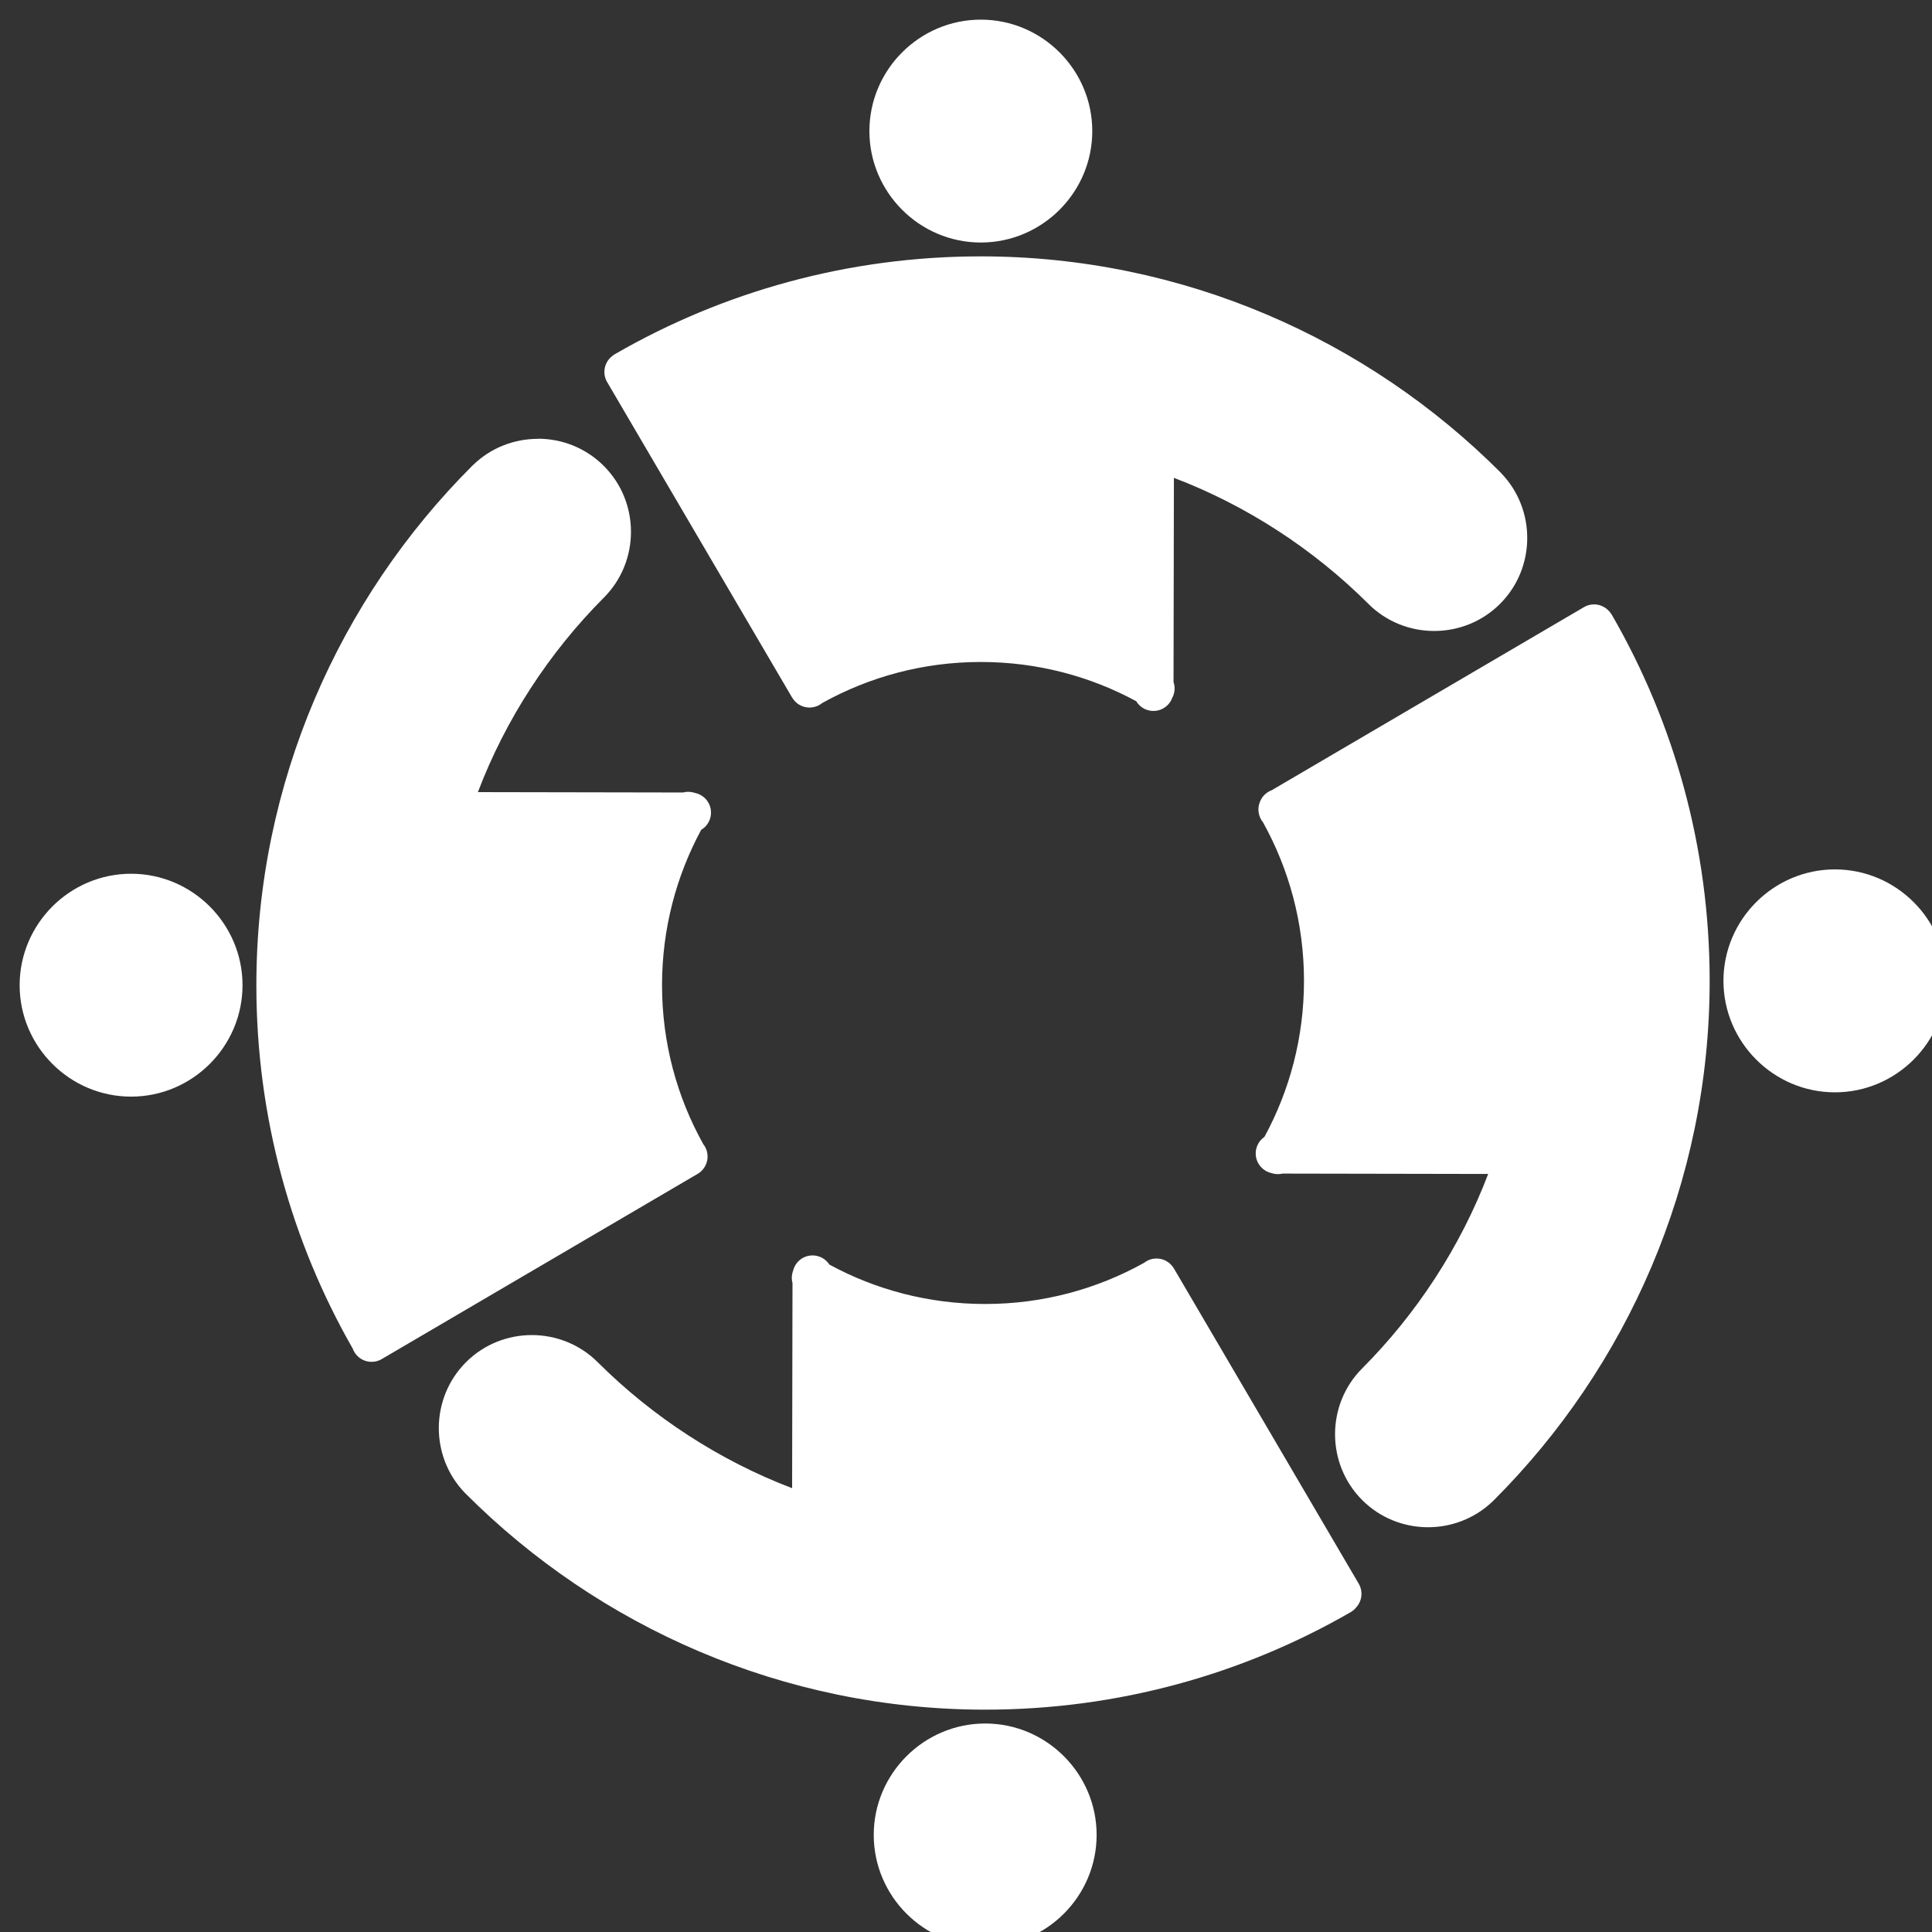 <svg width="36" height="36" viewBox="0 0 36 36" fill="none" xmlns="http://www.w3.org/2000/svg">
<rect x="0" y="0" width="36" height="36" fill="#333333" stroke="none"/>
<g id="noun-community-4398555 1" clip-path="url(#clip0_424_15)">
<g id="Group">
<path id="Vector" d="M18.276 0.366C17.134 0.366 16.2 1.3 16.2 2.443C16.2 3.585 17.134 4.519 18.276 4.519C19.419 4.519 20.353 3.585 20.353 2.443C20.353 1.3 19.419 0.366 18.276 0.366ZM18.276 4.777C15.798 4.777 13.47 5.439 11.465 6.595C11.44 6.609 11.416 6.626 11.395 6.645C11.327 6.702 11.281 6.782 11.267 6.87C11.252 6.958 11.27 7.048 11.316 7.124L14.758 12.995C14.761 12.999 14.764 13.003 14.767 13.007C14.794 13.052 14.832 13.091 14.876 13.121C14.921 13.151 14.971 13.171 15.023 13.179C15.076 13.188 15.13 13.185 15.181 13.171C15.233 13.158 15.281 13.133 15.322 13.099C16.197 12.613 17.203 12.335 18.276 12.335C19.326 12.335 20.311 12.6 21.172 13.066C21.208 13.127 21.261 13.176 21.324 13.208C21.387 13.239 21.458 13.253 21.529 13.246C21.599 13.239 21.666 13.213 21.722 13.169C21.778 13.126 21.82 13.068 21.844 13.001C21.868 12.956 21.882 12.907 21.886 12.857C21.89 12.806 21.883 12.755 21.867 12.707L21.874 8.904C23.235 9.421 24.479 10.238 25.49 11.244C25.492 11.246 25.494 11.248 25.497 11.251C26.171 11.926 27.277 11.926 27.952 11.251C28.617 10.586 28.626 9.503 27.981 8.826C27.972 8.815 27.962 8.805 27.952 8.795C25.481 6.325 22.046 4.777 18.276 4.777ZM10.023 8.177C9.587 8.177 9.151 8.339 8.816 8.664C8.809 8.67 8.802 8.676 8.796 8.683C6.325 11.154 4.777 14.588 4.777 18.358C4.777 20.82 5.431 23.134 6.573 25.13C6.592 25.182 6.622 25.23 6.662 25.269C6.702 25.308 6.75 25.338 6.803 25.356C6.856 25.374 6.912 25.38 6.968 25.373C7.023 25.367 7.077 25.348 7.124 25.318L12.995 21.876C13.042 21.85 13.083 21.813 13.114 21.769C13.146 21.725 13.167 21.675 13.178 21.622C13.188 21.569 13.187 21.514 13.174 21.461C13.161 21.409 13.136 21.36 13.103 21.317C12.615 20.441 12.336 19.433 12.336 18.358C12.336 17.308 12.601 16.323 13.066 15.462C13.132 15.423 13.184 15.365 13.215 15.296C13.247 15.226 13.256 15.149 13.243 15.074C13.229 14.999 13.193 14.93 13.139 14.877C13.085 14.823 13.016 14.787 12.941 14.773C12.904 14.761 12.866 14.755 12.827 14.754C12.793 14.754 12.76 14.758 12.728 14.767L8.905 14.76C9.421 13.399 10.238 12.155 11.243 11.145C11.246 11.143 11.249 11.14 11.251 11.137C11.926 10.462 11.926 9.356 11.251 8.682C10.914 8.344 10.469 8.175 10.024 8.175L10.023 8.177ZM29.713 11.262C29.642 11.26 29.571 11.278 29.51 11.316L23.694 14.726C23.643 14.745 23.597 14.775 23.558 14.814C23.52 14.853 23.491 14.9 23.473 14.952C23.449 15.014 23.443 15.08 23.454 15.145C23.465 15.21 23.492 15.271 23.534 15.322C24.02 16.197 24.298 17.203 24.298 18.276C24.298 19.331 24.031 20.32 23.561 21.184C23.501 21.225 23.454 21.282 23.427 21.349C23.399 21.416 23.391 21.489 23.404 21.561C23.417 21.632 23.451 21.698 23.501 21.75C23.55 21.803 23.615 21.84 23.685 21.857C23.754 21.881 23.829 21.885 23.9 21.868L27.73 21.875C27.211 23.239 26.392 24.486 25.383 25.497C24.708 26.172 24.708 27.277 25.383 27.952C26.048 28.617 27.131 28.626 27.808 27.981C27.819 27.972 27.829 27.962 27.838 27.952C30.309 25.481 31.857 22.047 31.857 18.278C31.857 15.799 31.196 13.471 30.04 11.466C30.031 11.452 30.022 11.438 30.012 11.424C29.978 11.376 29.934 11.336 29.882 11.308C29.83 11.28 29.772 11.263 29.713 11.262ZM34.191 16.2C33.049 16.2 32.114 17.134 32.114 18.276C32.114 19.419 33.049 20.354 34.191 20.354C35.334 20.354 36.268 19.419 36.268 18.276C36.268 17.134 35.334 16.2 34.191 16.2ZM2.443 16.281C1.3 16.281 0.366 17.215 0.366 18.358C0.366 19.5 1.3 20.434 2.443 20.434C3.585 20.434 4.519 19.5 4.519 18.358C4.519 17.215 3.585 16.281 2.443 16.281ZM15.136 23.393C15.053 23.394 14.973 23.422 14.908 23.474C14.844 23.526 14.798 23.598 14.778 23.679C14.751 23.752 14.747 23.831 14.767 23.907L14.76 27.73C13.401 27.213 12.158 26.398 11.149 25.394C11.145 25.39 11.142 25.387 11.138 25.383C10.8 25.046 10.355 24.877 9.91 24.877C9.465 24.877 9.02 25.046 8.683 25.383C8.014 26.052 8.008 27.142 8.664 27.819C8.67 27.826 8.676 27.832 8.683 27.838C11.153 30.309 14.587 31.857 18.357 31.857C20.836 31.857 23.163 31.196 25.168 30.04C25.208 30.016 25.244 29.986 25.273 29.949C25.326 29.89 25.359 29.816 25.367 29.737C25.375 29.658 25.358 29.579 25.318 29.51L21.876 23.639C21.841 23.579 21.791 23.53 21.731 23.497C21.671 23.463 21.602 23.447 21.533 23.451C21.456 23.454 21.381 23.482 21.32 23.53C20.443 24.019 19.434 24.298 18.357 24.298C17.305 24.298 16.317 24.032 15.455 23.564C15.42 23.511 15.373 23.467 15.317 23.437C15.261 23.407 15.2 23.392 15.136 23.393ZM18.358 32.115C17.215 32.115 16.281 33.049 16.281 34.191C16.281 35.334 17.215 36.268 18.358 36.268C19.5 36.268 20.434 35.334 20.434 34.191C20.434 33.049 19.5 32.115 18.358 32.115Z" fill="white"/>
</g>
</g>
<defs>
<clipPath id="clip0_424_15">
<rect width="36" height="36" fill="white"/>
</clipPath>
</defs>
</svg>
